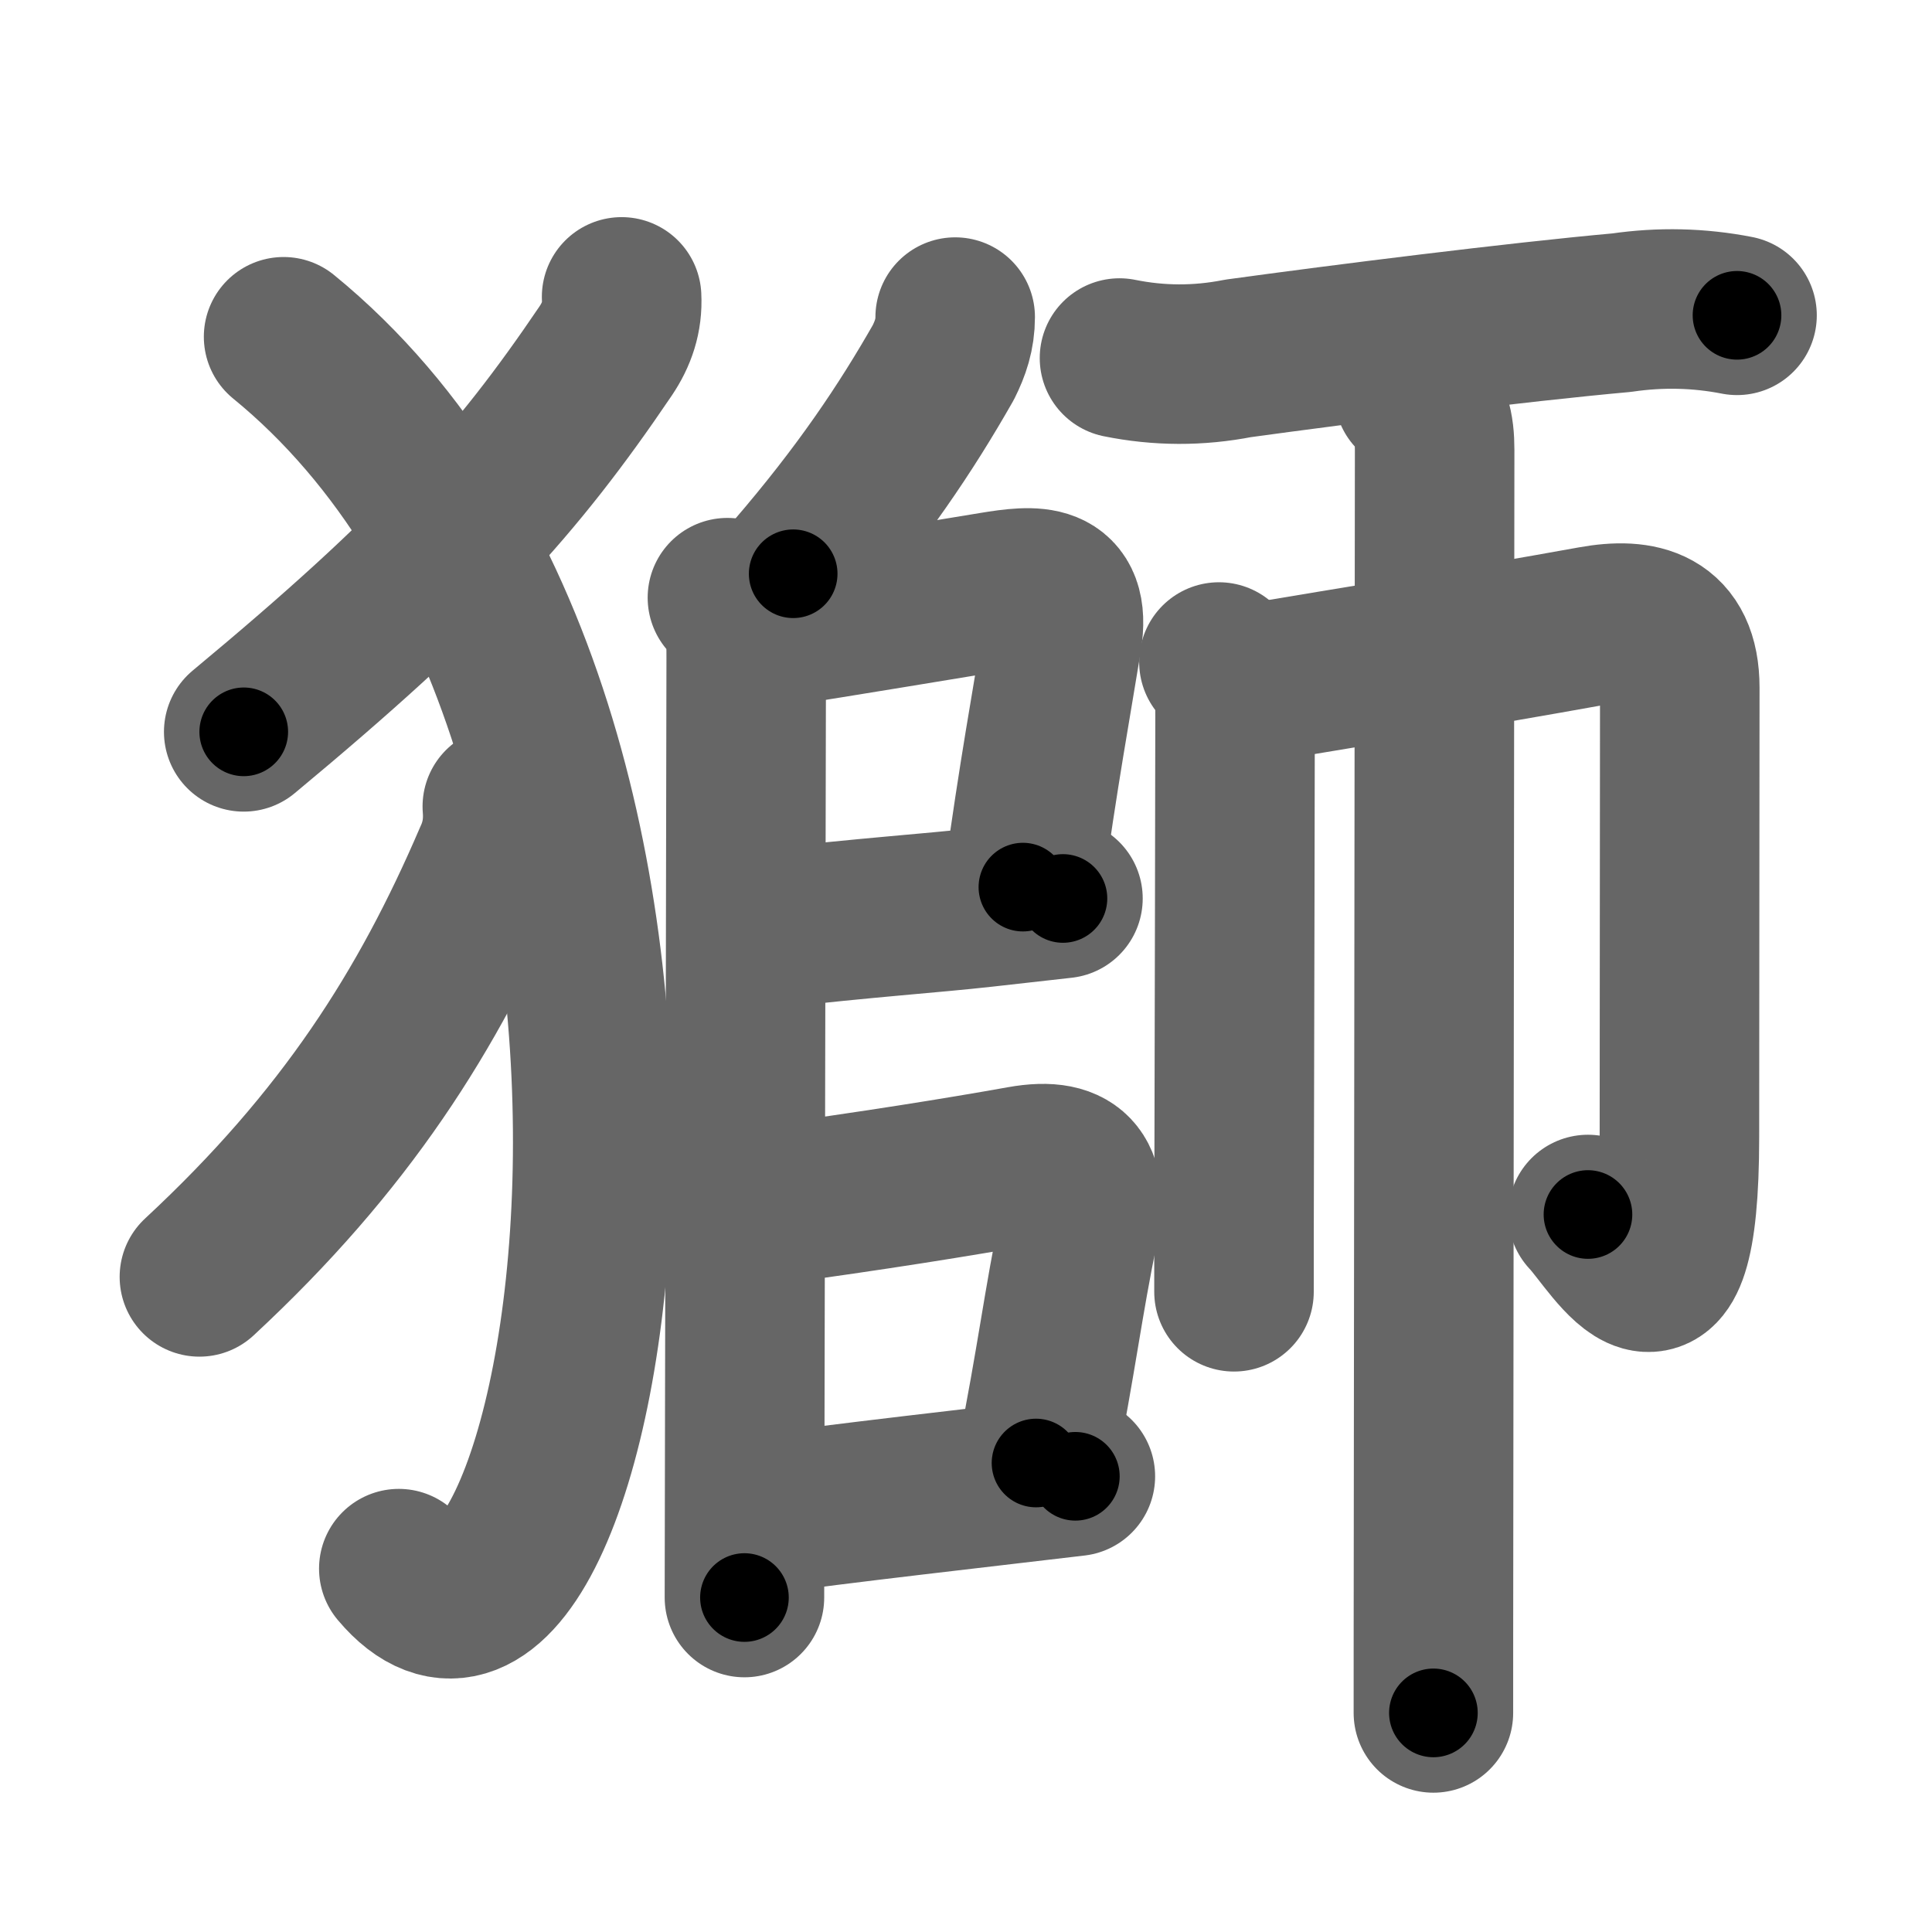 <svg xmlns="http://www.w3.org/2000/svg" width="109" height="109" viewBox="0 0 109 109" id="7345"><g fill="none" stroke="#666" stroke-width="9" stroke-linecap="round" stroke-linejoin="round"><g><g><path d="M35.07,16.75c0.06,1.15-0.28,2.13-0.9,3.05c-5.04,7.45-9.54,12.45-20.42,21.49" /><path d="M16,19c27.25,22.25,17,82,6.5,69.5" /><path d="M28.34,45.5c0.09,1.06-0.08,2.04-0.51,2.96c-3.67,8.56-8.33,15.92-16.58,23.58" /></g><g><g><g><path d="M53.89,17.89c0,0.98-0.27,1.76-0.67,2.56c-2.09,3.67-4.59,7.42-8.47,11.92" /></g><path d="M41.04,33.72c1.06,1.06,1.06,2.16,1.06,3.41c0,0.73-0.05,26.42-0.08,42c-0.01,5.28-0.02,9.4-0.02,11" /><path d="M43.36,35.44c4.49-0.7,9.42-1.53,12.68-2.06c2.32-0.38,4.4-0.6,3.88,2.64c-0.55,3.4-1.35,7.72-2.21,14.03" /><path d="M43.22,52.41c5.87-0.67,9.16-0.87,12.3-1.22c1.69-0.19,3.13-0.35,4.45-0.5" /><path d="M43.17,68.01c6.07-0.82,11.08-1.63,14.48-2.24c3.11-0.56,3.76,0.88,3.21,3.5c-0.88,4.21-1.23,7.35-2.41,13.27" /><path d="M43.13,85.43c3.35-0.51,13.28-1.63,17.54-2.14" /></g><g><path d="M63.16,20.2c2.22,0.45,4.45,0.46,6.69,0.02c5.89-0.81,15.75-2.05,21.64-2.58c2.19-0.32,4.36-0.27,6.51,0.15" /><g><path d="M68.77,37.35c0.88,0.88,0.91,1.78,0.91,3.08c0,2.78-0.03,16.26-0.05,25.07c-0.01,3.28-0.01,5.99-0.01,7.38" /><path d="M70.74,38.55c6.66-1.12,12.05-1.96,19.14-3.24c2.66-0.48,4.89,0.01,4.89,3.49c0,6.37-0.02,16.95-0.02,25.33c0,12.83-3.62,6-5.16,4.39" /><path d="M79.77,22.17c0.97,0.97,1.17,1.96,1.17,3.21c0,0.59-0.04,37.88-0.06,58.38c-0.01,6.74-0.01,11.67-0.01,12.88" /></g></g></g></g></g><g fill="none" stroke="#000" stroke-width="5" stroke-linecap="round" stroke-linejoin="round"><g><g><path d="M35.07,16.75c0.06,1.15-0.28,2.13-0.9,3.05c-5.04,7.45-9.54,12.45-20.42,21.49" stroke-dasharray="33" stroke-dashoffset="33"><animate id="0" attributeName="stroke-dashoffset" values="33;0" dur="0.33s" fill="freeze" begin="0s;7345.click" /></path><path d="M16,19c27.25,22.25,17,82,6.5,69.5" stroke-dasharray="82.08" stroke-dashoffset="82.08"><animate attributeName="stroke-dashoffset" values="82.08" fill="freeze" begin="7345.click" /><animate id="1" attributeName="stroke-dashoffset" values="82.08;0" dur="0.62s" fill="freeze" begin="0.end" /></path><path d="M28.34,45.5c0.09,1.06-0.08,2.04-0.51,2.96c-3.67,8.56-8.33,15.92-16.58,23.58" stroke-dasharray="32.1" stroke-dashoffset="32.1"><animate attributeName="stroke-dashoffset" values="32.1" fill="freeze" begin="7345.click" /><animate id="2" attributeName="stroke-dashoffset" values="32.1;0" dur="0.32s" fill="freeze" begin="1.end" /></path></g><g><g><g><path d="M53.89,17.89c0,0.98-0.27,1.76-0.67,2.56c-2.09,3.67-4.59,7.42-8.47,11.92" stroke-dasharray="17.32" stroke-dashoffset="17.32"><animate attributeName="stroke-dashoffset" values="17.32" fill="freeze" begin="7345.click" /><animate id="3" attributeName="stroke-dashoffset" values="17.32;0" dur="0.17s" fill="freeze" begin="2.end" /></path></g><path d="M41.04,33.72c1.06,1.06,1.06,2.16,1.06,3.41c0,0.73-0.05,26.42-0.08,42c-0.01,5.28-0.02,9.4-0.02,11" stroke-dasharray="56.69" stroke-dashoffset="56.69"><animate attributeName="stroke-dashoffset" values="56.69" fill="freeze" begin="7345.click" /><animate id="4" attributeName="stroke-dashoffset" values="56.69;0" dur="0.57s" fill="freeze" begin="3.end" /></path><path d="M43.36,35.44c4.49-0.7,9.42-1.53,12.68-2.06c2.32-0.38,4.4-0.6,3.88,2.64c-0.55,3.4-1.35,7.72-2.21,14.03" stroke-dasharray="33.15" stroke-dashoffset="33.15"><animate attributeName="stroke-dashoffset" values="33.15" fill="freeze" begin="7345.click" /><animate id="5" attributeName="stroke-dashoffset" values="33.15;0" dur="0.33s" fill="freeze" begin="4.end" /></path><path d="M43.22,52.41c5.87-0.67,9.16-0.87,12.3-1.22c1.69-0.19,3.13-0.35,4.45-0.5" stroke-dasharray="16.84" stroke-dashoffset="16.84"><animate attributeName="stroke-dashoffset" values="16.84" fill="freeze" begin="7345.click" /><animate id="6" attributeName="stroke-dashoffset" values="16.84;0" dur="0.17s" fill="freeze" begin="5.end" /></path><path d="M43.17,68.01c6.07-0.82,11.08-1.63,14.48-2.24c3.11-0.56,3.76,0.88,3.21,3.5c-0.88,4.21-1.23,7.35-2.41,13.27" stroke-dasharray="34.36" stroke-dashoffset="34.36"><animate attributeName="stroke-dashoffset" values="34.36" fill="freeze" begin="7345.click" /><animate id="7" attributeName="stroke-dashoffset" values="34.36;0" dur="0.34s" fill="freeze" begin="6.end" /></path><path d="M43.13,85.43c3.35-0.51,13.28-1.63,17.54-2.14" stroke-dasharray="17.67" stroke-dashoffset="17.67"><animate attributeName="stroke-dashoffset" values="17.67" fill="freeze" begin="7345.click" /><animate id="8" attributeName="stroke-dashoffset" values="17.67;0" dur="0.18s" fill="freeze" begin="7.end" /></path></g><g><path d="M63.16,20.2c2.22,0.45,4.45,0.46,6.69,0.02c5.89-0.81,15.75-2.05,21.64-2.58c2.19-0.32,4.36-0.27,6.51,0.15" stroke-dasharray="35.07" stroke-dashoffset="35.07"><animate attributeName="stroke-dashoffset" values="35.07" fill="freeze" begin="7345.click" /><animate id="9" attributeName="stroke-dashoffset" values="35.07;0" dur="0.35s" fill="freeze" begin="8.end" /></path><g><path d="M68.77,37.35c0.88,0.88,0.91,1.78,0.91,3.08c0,2.78-0.03,16.26-0.05,25.07c-0.01,3.28-0.01,5.99-0.01,7.38" stroke-dasharray="35.77" stroke-dashoffset="35.77"><animate attributeName="stroke-dashoffset" values="35.77" fill="freeze" begin="7345.click" /><animate id="10" attributeName="stroke-dashoffset" values="35.77;0" dur="0.36s" fill="freeze" begin="9.end" /></path><path d="M70.74,38.55c6.66-1.12,12.05-1.96,19.14-3.24c2.66-0.48,4.89,0.01,4.89,3.49c0,6.37-0.02,16.95-0.02,25.33c0,12.83-3.62,6-5.16,4.39" stroke-dasharray="65.05" stroke-dashoffset="65.05"><animate attributeName="stroke-dashoffset" values="65.05" fill="freeze" begin="7345.click" /><animate id="11" attributeName="stroke-dashoffset" values="65.05;0" dur="0.49s" fill="freeze" begin="10.end" /></path><path d="M79.77,22.17c0.97,0.97,1.17,1.96,1.17,3.21c0,0.59-0.04,37.88-0.06,58.38c-0.01,6.74-0.01,11.67-0.01,12.88" stroke-dasharray="74.78" stroke-dashoffset="74.78"><animate attributeName="stroke-dashoffset" values="74.78" fill="freeze" begin="7345.click" /><animate id="12" attributeName="stroke-dashoffset" values="74.78;0" dur="0.56s" fill="freeze" begin="11.end" /></path></g></g></g></g></g></svg>